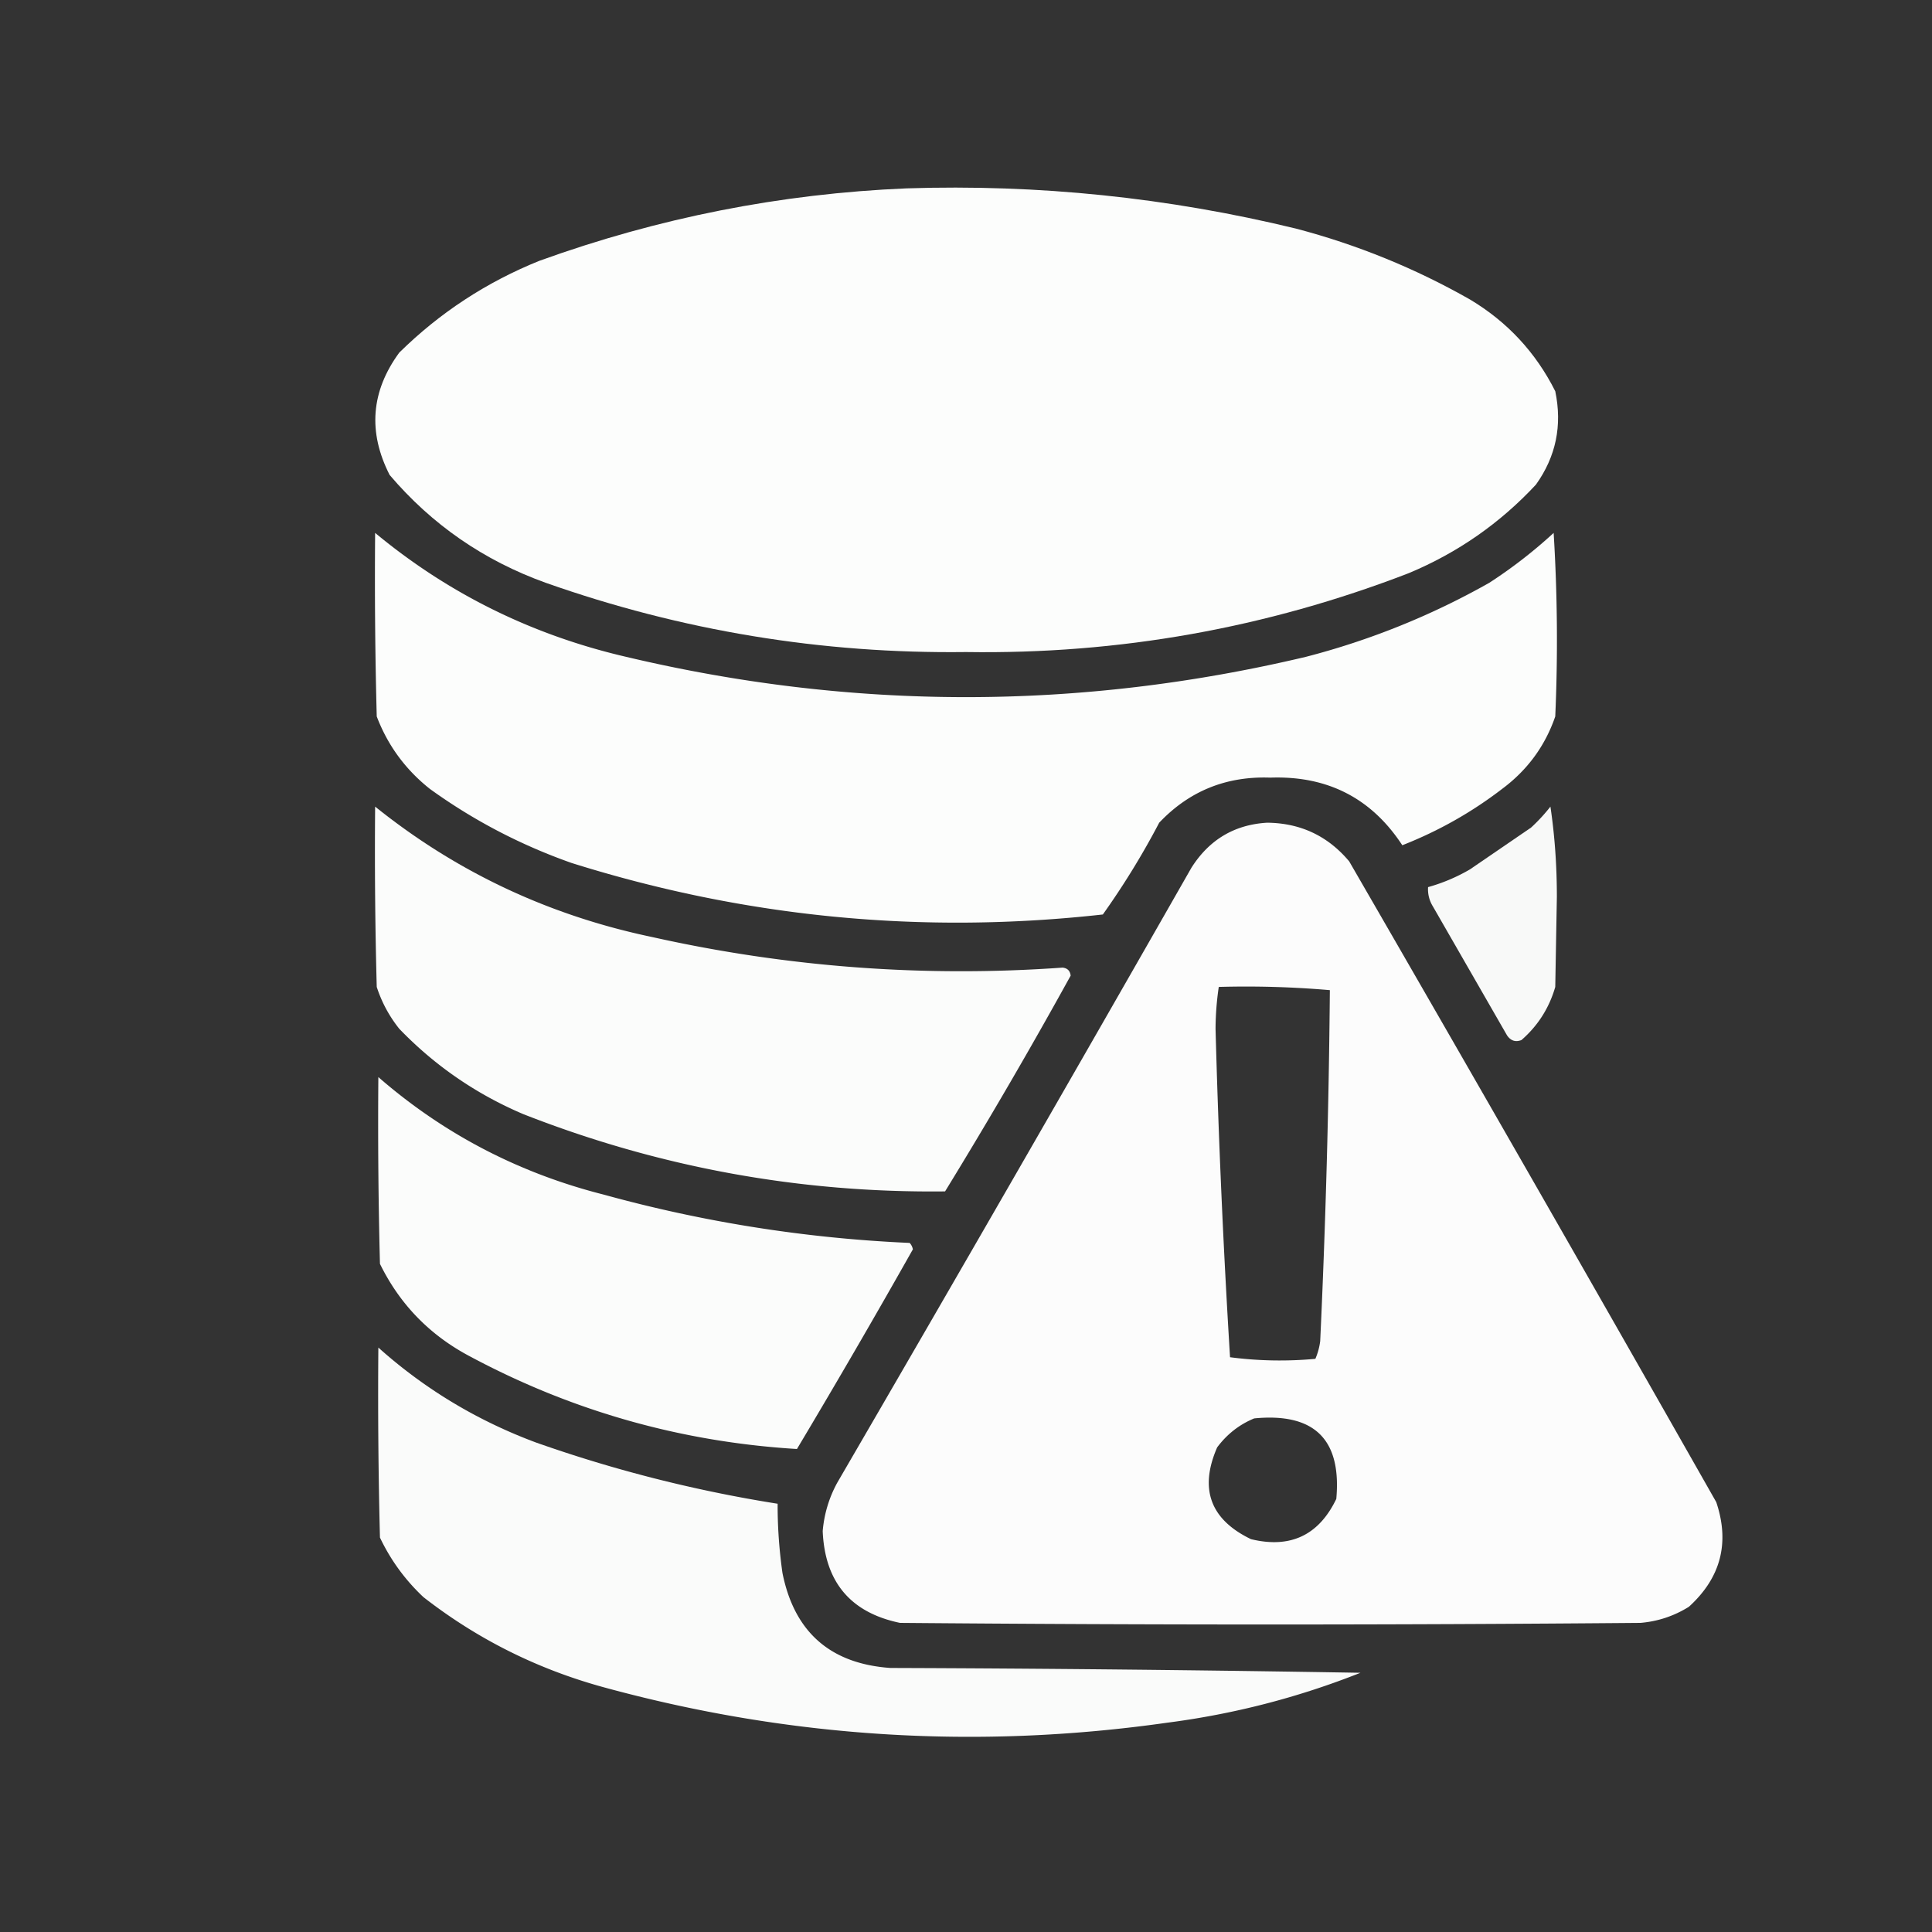 <svg xmlns="http://www.w3.org/2000/svg" width="600" height="600" style="shape-rendering:geometricPrecision;text-rendering:geometricPrecision;image-rendering:optimizeQuality;fill-rule:evenodd;clip-rule:evenodd"><rect width="100%" height="100%" fill="#333333" stroke="none"/><path style="opacity:.992" fill="#fefffe" d="M281.5 58.5c40.915-1.326 81.248 2.84 121 12.5 18.986 4.993 36.986 12.327 54 22 11.603 6.936 20.436 16.436 26.5 28.5 2.218 10.634.218 20.301-6 29-11.159 12.001-24.325 21.167-39.5 27.5-44.195 17.061-90.029 25.228-137.5 24.5-44.802.561-88.302-6.606-130.5-21.5-19.222-6.912-35.388-18.078-48.5-33.5-6.793-13.33-5.793-25.996 3-38 12.567-12.372 27.067-21.872 43.5-28.5 36.969-13.36 74.969-20.86 114-22.5Z"/><path style="opacity:.985" fill="#fefffe" d="M116.5 165.5c22.78 18.889 48.78 31.722 78 38.5 70.334 16.667 140.667 16.667 211 0a235.28 235.28 0 0 0 57-23 149.346 149.346 0 0 0 20-15.5 542.165 542.165 0 0 1 .5 57c-3.153 9.163-8.653 16.663-16.5 22.5-9.456 7.267-19.789 13.101-31 17.5-9.589-14.63-23.256-21.63-41-21-13.684-.499-25.184 4.168-34.5 14a245.587 245.587 0 0 1-17.5 28.5c-56.139 6.26-111.139.927-165-16-15.833-5.582-30.5-13.249-44-23-7.588-6.026-13.088-13.526-16.5-22.5-.5-18.997-.667-37.997-.5-57Z"/><path style="opacity:.982" fill="#fefffe" d="M116.5 250.5c25.225 20.269 53.891 33.769 86 40.5 42.05 9.388 84.55 12.555 127.5 9.5 1.5.167 2.333 1 2.5 2.5a1671.898 1671.898 0 0 1-39 67c-45.255.514-88.921-7.486-131-24-14.66-6.241-27.493-15.075-38.5-26.5a40.875 40.875 0 0 1-7-13c-.5-18.664-.667-37.33-.5-56Z"/><path style="opacity:.966" fill="#fefffe" d="M481.5 250.5c1.332 8.975 1.998 18.309 2 28l-.5 28c-1.89 6.55-5.39 12.05-10.5 16.5-1.867.711-3.367.211-4.5-1.5l-23-40a10.098 10.098 0 0 1-1.5-6 55.361 55.361 0 0 0 13-5.5l19-13a54.53 54.53 0 0 0 6-6.5Z"/><path style="opacity:.985" fill="#fefefe" d="M393.5 255.5c10.359.097 18.859 4.097 25.5 12a29166.875 29166.875 0 0 1 114 199c4.251 12.645 1.417 23.478-8.5 32.5-4.602 2.867-9.602 4.534-15 5-76.667.667-153.333.667-230 0-15.335-3.179-23.335-12.679-24-28.5a37.775 37.775 0 0 1 4.5-15 26953.195 26953.195 0 0 0 110-191c5.531-8.73 13.365-13.396 23.5-14Zm-15 51a302.635 302.635 0 0 1 34.5 1 2880.584 2880.584 0 0 1-3 109 20.431 20.431 0 0 1-1.5 5.5c-8.912.816-17.745.65-26.5-.5a2947.642 2947.642 0 0 1-4.5-102 91.576 91.576 0 0 1 1-13Zm11 134c18.676-1.823 27.176 6.51 25.5 25-5.439 11.302-14.272 15.469-26.5 12.5-12.625-6.091-16.125-15.591-10.5-28.5 3.045-4.094 6.878-7.094 11.5-9Z"/><path style="opacity:.983" fill="#fefffe" d="M117.5 334.5c20.281 17.644 43.615 29.811 70 36.5a427.623 427.623 0 0 0 95 15 3.943 3.943 0 0 1 1 2 2874.395 2874.395 0 0 1-36 62c-36.139-2.201-70.139-11.868-102-29-12.246-6.579-21.413-16.079-27.5-28.5-.5-19.33-.667-38.664-.5-58Z"/><path style="opacity:.977" fill="#fefffe" d="M117.5 418.5c14.379 12.865 30.712 22.699 49 29.5a424.702 424.702 0 0 0 75 19c-.026 7.08.474 14.247 1.5 21.5 3.675 18.342 14.842 28.175 33.5 29.5 48.67.167 97.337.667 146 1.5-19.292 7.657-39.292 12.823-60 15.5-59.113 8.401-117.447 4.735-175-11-20.619-5.643-39.286-14.976-56-28-5.689-5.347-10.189-11.514-13.5-18.5-.5-19.664-.667-39.331-.5-59Z"/></svg>